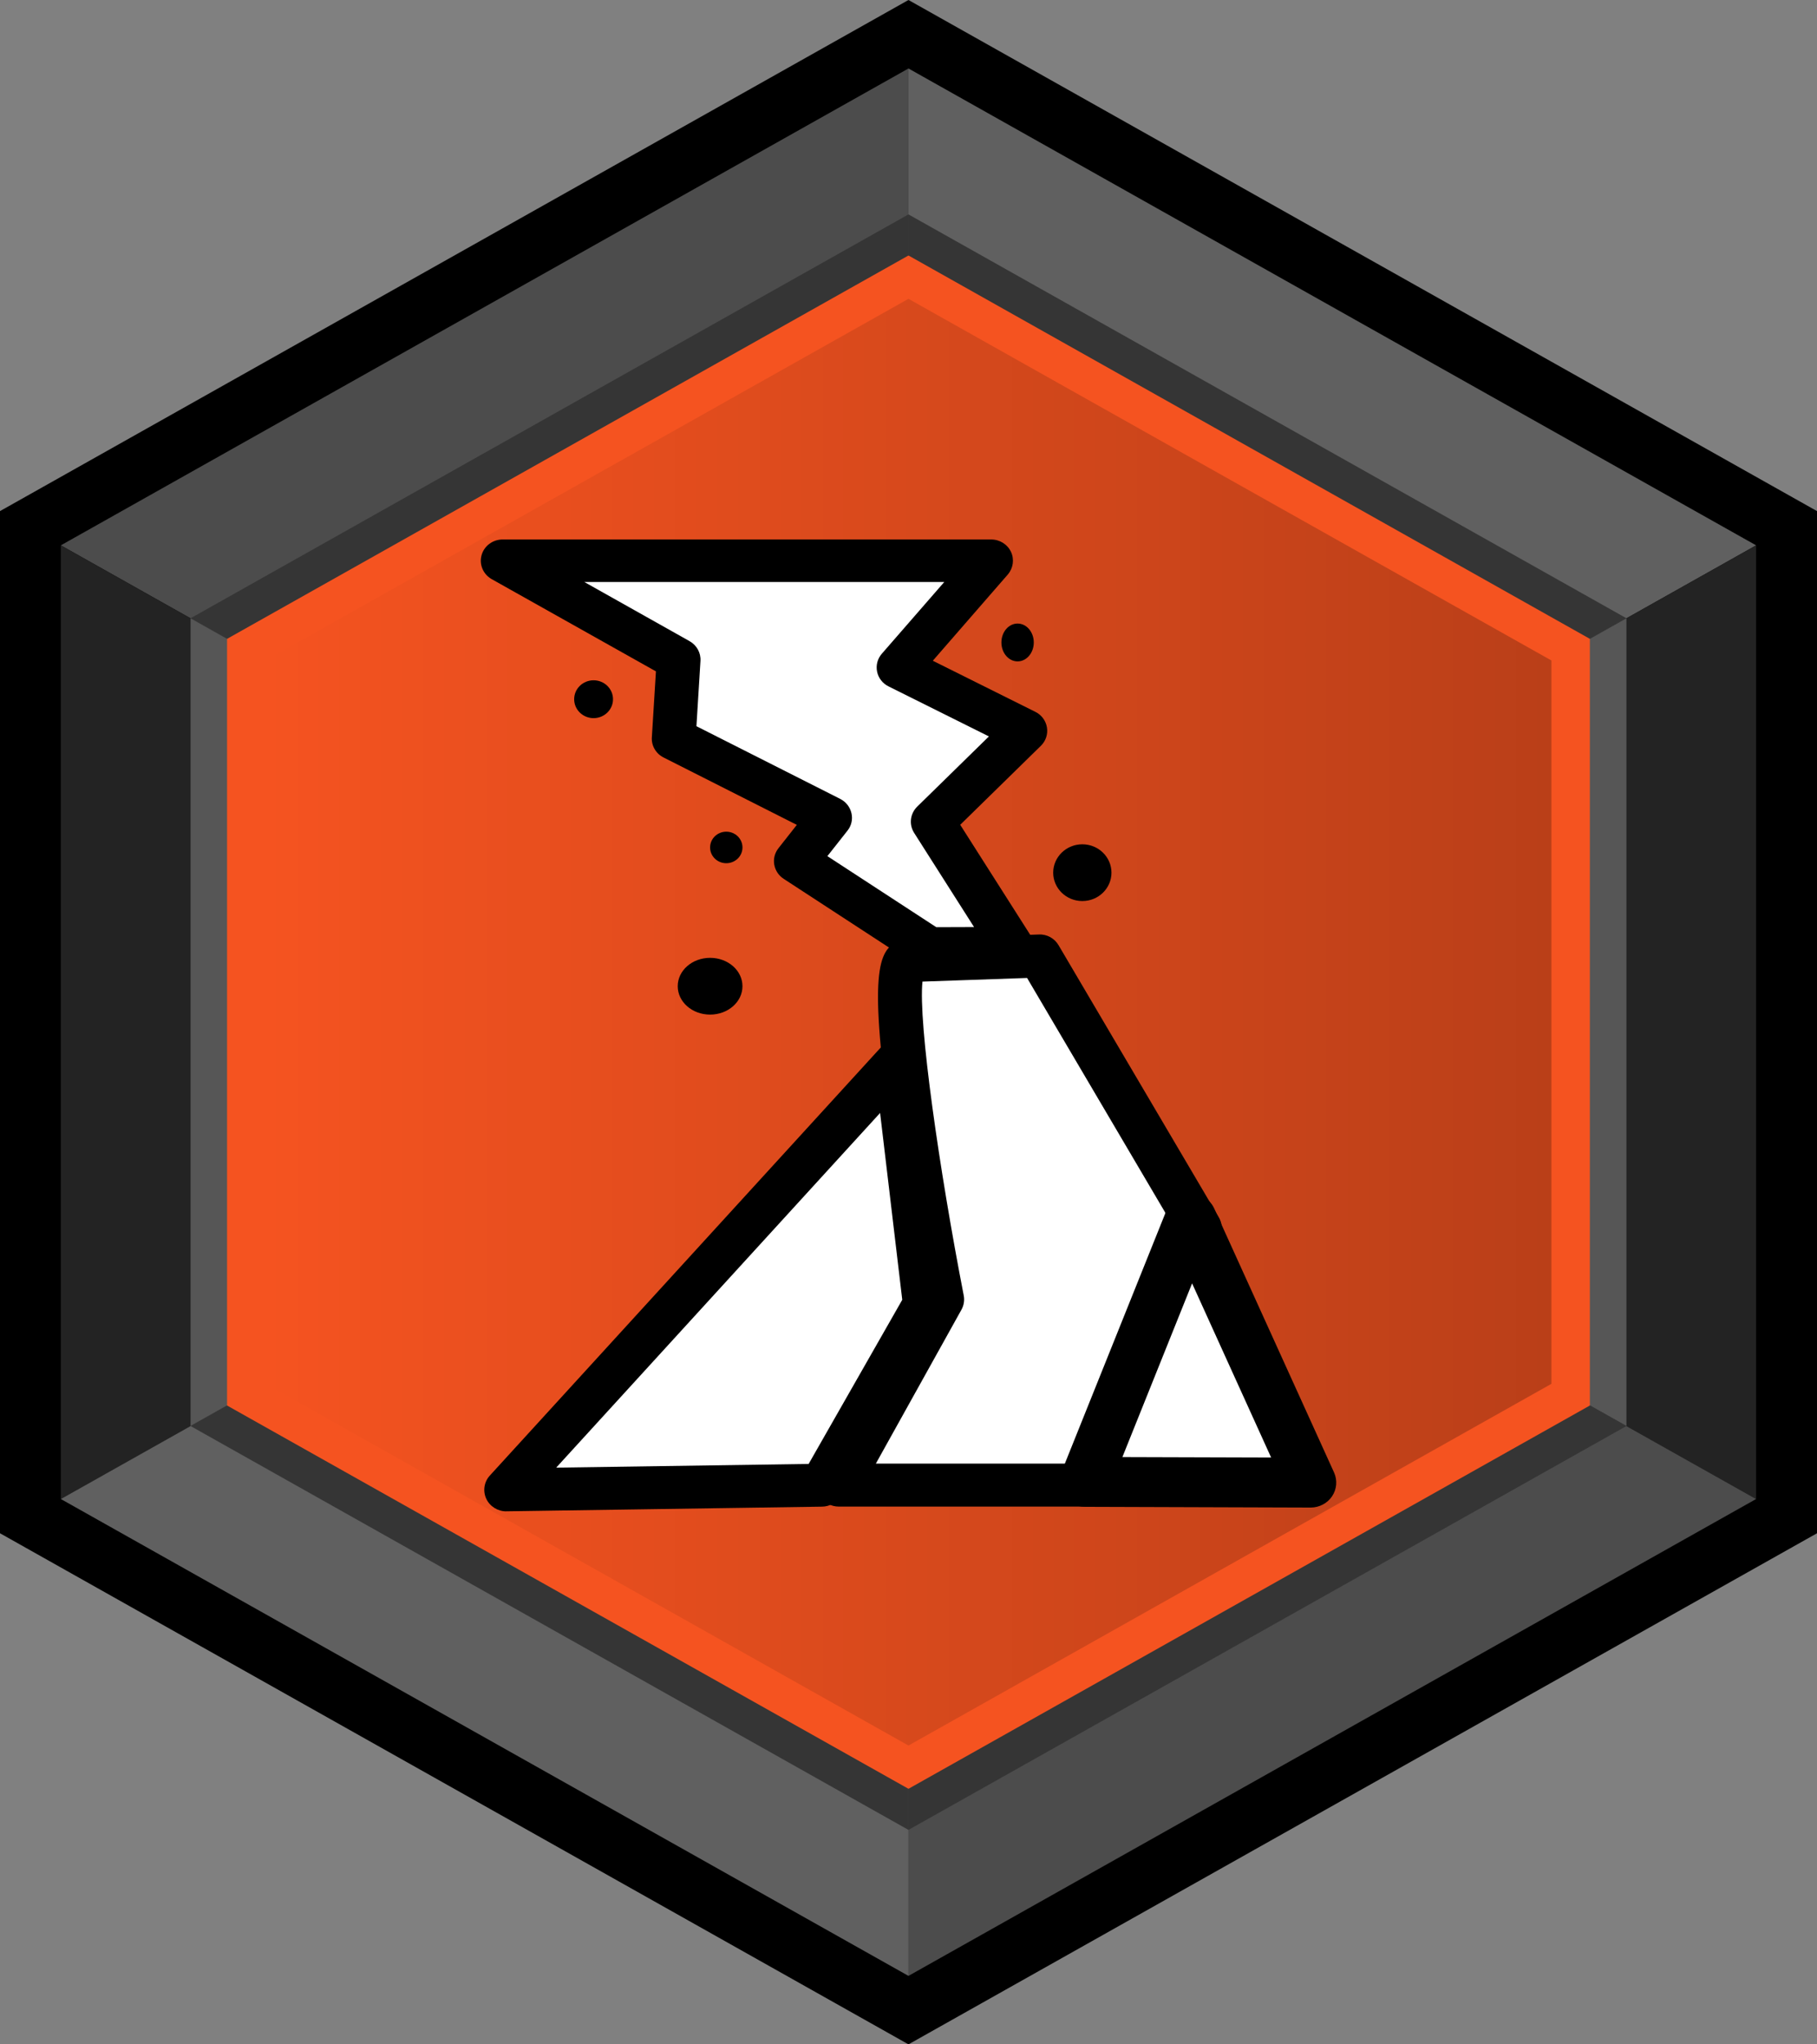 <svg width="128" height="144" viewBox="0 0 128 144" fill="none" xmlns="http://www.w3.org/2000/svg">
<rect x="0" y="0" width="128" height="144" fill="#808080" stroke="none"/>
<g clip-path="url(#clip0_4154_3452)">
<path d="M128 107.999V36.001L63.998 0L0 36.001V107.999L63.998 144L128 107.999Z" fill="black"/>
<path d="M63.998 4.823L4.285 38.413L63.998 71.998V4.823Z" fill="#4C4C4C"/>
<path d="M123.711 38.413L63.998 4.823V71.998L123.711 38.413Z" fill="#606060"/>
<path d="M4.285 38.413V105.588L63.998 71.998L4.285 38.413Z" fill="#232323"/>
<path d="M63.998 71.998L123.711 105.588V38.413L63.998 71.998Z" fill="#232323"/>
<path d="M4.285 105.587L63.998 139.177V71.998L4.285 105.587Z" fill="#606060"/>
<path d="M63.998 139.177L123.711 105.587L63.998 71.998V139.177Z" fill="#4C4C4C"/>
<path d="M63.998 15.102L13.424 43.55L63.998 71.998V15.102Z" fill="#353535"/>
<path d="M114.577 43.55L63.998 15.102V71.998L114.577 43.55Z" fill="#353535"/>
<path d="M13.424 43.55V100.446L63.998 71.998L13.424 43.55Z" fill="#565656"/>
<path d="M63.998 71.998L114.577 100.446V43.55L63.998 71.998Z" fill="#565656"/>
<path d="M13.424 100.446L63.998 128.894V71.998L13.424 100.446Z" fill="#353535"/>
<path d="M63.998 128.894L114.577 100.446L63.998 71.998V128.894Z" fill="#353535"/>
<path d="M111.999 99.001V44.999L63.998 17.996L15.996 44.999V99.001L63.998 125.999L111.999 99.001Z" fill="#F55320"/>
<path style="mix-blend-mode:multiply" opacity="0.48" d="M109.291 97.473V46.523L63.998 21.048L18.709 46.523V97.473L63.998 122.952L109.291 97.473Z" fill="url(#paint0_linear_4154_3452)"/>
<path d="M35.667 104.941L63.14 74.86L65.158 91.864L57.885 104.613L35.667 104.941Z" fill="white"/>
<path d="M35.669 106.457C35.064 106.457 34.511 106.111 34.257 105.573C34.002 105.025 34.098 104.384 34.507 103.935L61.98 73.855C62.388 73.41 63.027 73.242 63.608 73.419C64.195 73.597 64.612 74.098 64.684 74.688L66.702 91.691C66.74 92.005 66.673 92.323 66.515 92.599L59.242 105.348C58.973 105.821 58.464 106.12 57.906 106.125L35.688 106.453C35.688 106.453 35.674 106.453 35.664 106.453L35.669 106.457ZM61.999 78.394L39.181 103.378L56.965 103.116L63.56 91.555L61.999 78.394Z" fill="black"/>
<path d="M63.933 67.655C61.911 68.638 66.359 91.524 66.359 91.524L59.086 104.601H77.269L80.905 95.447L84.518 86.498L73.228 67.332L63.938 67.66L63.933 67.655Z" fill="white"/>
<path d="M77.272 106.121H59.09C58.542 106.121 58.033 105.84 57.754 105.381C57.475 104.923 57.461 104.356 57.721 103.884L64.734 91.28C64.436 89.721 63.557 84.966 62.851 80.178C61.107 68.323 61.914 66.952 63.24 66.306C63.48 66.189 63.745 66.137 63.999 66.147L73.17 65.824C73.751 65.791 74.289 66.095 74.573 66.582L85.862 85.748C86.097 86.145 86.131 86.628 85.963 87.053L82.35 96.002L78.718 105.147C78.488 105.732 77.911 106.116 77.267 106.116L77.272 106.121ZM61.698 103.093H76.206L79.458 94.907L82.802 86.628L72.353 68.885L64.984 69.142C64.677 72.02 66.171 82.397 67.89 91.247C67.958 91.589 67.9 91.944 67.732 92.249L61.703 103.088L61.698 103.093Z" fill="black"/>
<path d="M76.435 104.38L83.881 85.827L92.326 104.431L76.435 104.38Z" fill="white"/>
<path d="M92.322 106.189H92.317L76.426 106.137C75.83 106.137 75.273 105.847 74.942 105.37C74.605 104.892 74.538 104.279 74.754 103.741L82.2 85.188C82.465 84.528 83.113 84.088 83.843 84.07C84.554 84.042 85.236 84.468 85.534 85.118L93.98 103.722C94.225 104.265 94.172 104.897 93.84 105.393C93.509 105.889 92.937 106.189 92.332 106.189H92.322ZM79.068 102.632L89.545 102.664L83.978 90.397L79.068 102.632Z" fill="black"/>
<path d="M71.363 66.791L65.69 57.876L72.233 51.473L63.283 47.013L69.821 39.496H35.406L47.795 46.456L47.45 52.03L58.465 57.599L56.053 60.66L65.483 66.81L71.363 66.791Z" fill="white"/>
<path d="M65.491 68.305C65.188 68.305 64.89 68.216 64.635 68.052L55.206 61.902C54.85 61.673 54.615 61.308 54.543 60.901C54.471 60.493 54.581 60.072 54.84 59.745L56.133 58.102L46.746 53.356C46.208 53.085 45.881 52.528 45.92 51.938L46.208 47.29L34.64 40.794C34.04 40.457 33.742 39.764 33.924 39.109C34.102 38.454 34.712 38 35.409 38H69.824C70.424 38 70.967 38.337 71.217 38.866C71.467 39.395 71.38 40.017 70.996 40.467L65.712 46.541L72.937 50.141C73.374 50.356 73.676 50.768 73.753 51.24C73.83 51.713 73.672 52.195 73.326 52.532L67.643 58.097L72.677 66.007C72.97 66.47 72.985 67.046 72.716 67.523C72.447 67.996 71.933 68.291 71.375 68.296L65.496 68.314H65.491V68.305ZM58.28 60.301L65.957 65.309L68.618 65.3L64.395 58.663C64.021 58.074 64.112 57.311 64.612 56.819L69.665 51.872L62.594 48.348C62.176 48.142 61.878 47.758 61.787 47.309C61.696 46.86 61.816 46.396 62.123 46.045L66.519 40.995H41.164L48.576 45.161C49.081 45.446 49.379 45.98 49.345 46.551L49.061 51.152L59.188 56.272C59.592 56.478 59.88 56.843 59.981 57.278C60.081 57.709 59.981 58.163 59.697 58.514L58.285 60.306L58.28 60.301Z" fill="black"/>
<path d="M50.023 71.466C51.285 71.466 52.303 70.573 52.303 69.467C52.303 68.361 51.285 67.468 50.023 67.468C48.762 67.468 47.743 68.361 47.743 69.467C47.743 70.573 48.762 71.466 50.023 71.466Z" fill="black"/>
<path d="M51.163 60.803C51.794 60.803 52.304 60.307 52.304 59.693C52.304 59.078 51.794 58.582 51.163 58.582C50.533 58.582 50.023 59.078 50.023 59.693C50.023 60.307 50.533 60.803 51.163 60.803Z" fill="black"/>
<path d="M76.246 63.468C77.378 63.468 78.298 62.572 78.298 61.469C78.298 60.366 77.378 59.47 76.246 59.47C75.113 59.47 74.193 60.366 74.193 61.469C74.193 62.572 75.113 63.468 76.246 63.468Z" fill="black"/>
<path d="M41.815 50.584C42.572 50.584 43.184 49.988 43.184 49.251C43.184 48.514 42.572 47.918 41.815 47.918C41.059 47.918 40.447 48.514 40.447 49.251C40.447 49.988 41.059 50.584 41.815 50.584Z" fill="black"/>
<path d="M71.685 46.587C72.316 46.587 72.825 45.991 72.825 45.254C72.825 44.517 72.316 43.921 71.685 43.921C71.054 43.921 70.545 44.517 70.545 45.254C70.545 45.991 71.054 46.587 71.685 46.587Z" fill="black"/>
</g>
<defs>
<linearGradient id="paint0_linear_4154_3452" x1="18.709" y1="71.998" x2="109.291" y2="71.998" gradientUnits="userSpaceOnUse">
<stop stop-opacity="0"/>
<stop offset="1" stop-opacity="0.5"/>
</linearGradient>
<clipPath id="clip0_4154_3452">
<rect width="128" height="144" fill="white"/>
</clipPath>
</defs>
</svg>
